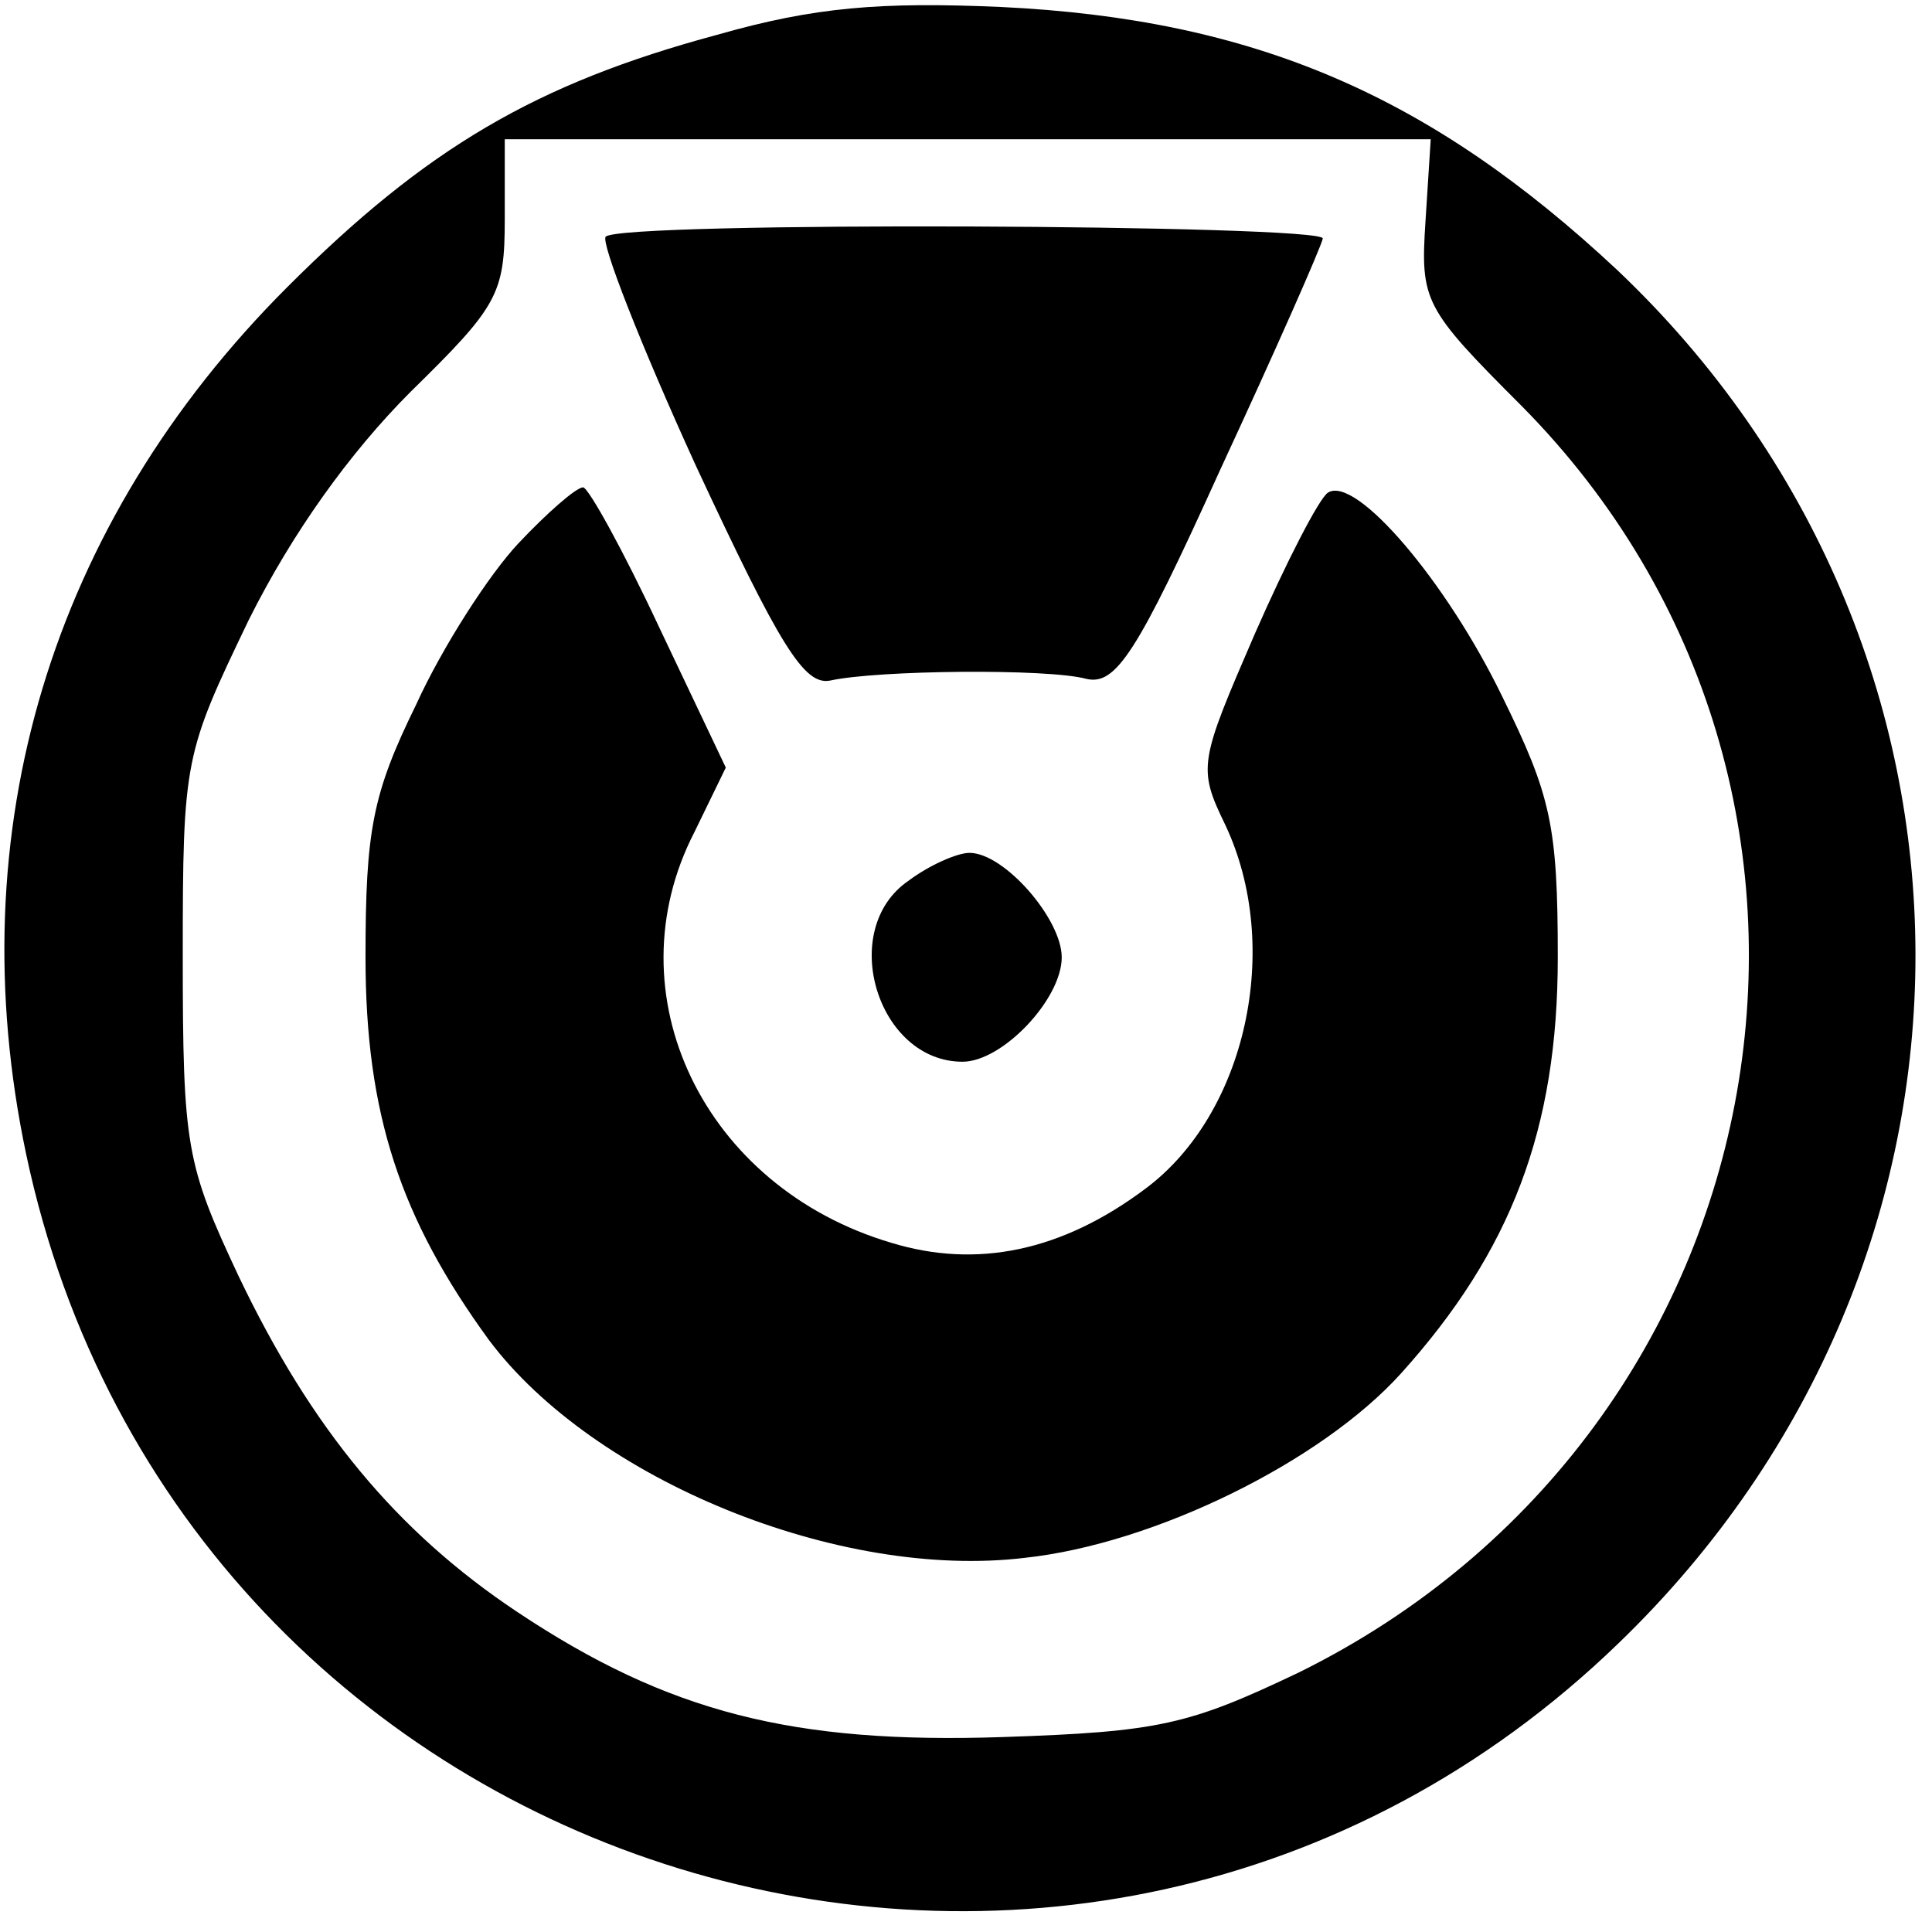 <?xml version="1.0" standalone="no"?>
<!DOCTYPE svg PUBLIC "-//W3C//DTD SVG 20010904//EN"
 "http://www.w3.org/TR/2001/REC-SVG-20010904/DTD/svg10.dtd">
<svg version="1.0" xmlns="http://www.w3.org/2000/svg"
 width="111pt" height="111pt" viewBox="0 0 111 111"
 preserveAspectRatio="xMidYMid meet">
<g transform="translate(0,111) scale(0.1,-0.1)"
fill="#000000" stroke="none">
<path d="M412 1090 c-104 -28 -167 -65 -247 -145 -136 -136 -189 -313 -150
-498 89 -421 606 -580 915 -281 228 220 227 573 -1 789 -107 100 -208 144
-354 151 -69 3 -107 0 -163 -16z m407 -107 c-3 -46 -1 -50 55 -106 219 -221
154 -589 -128 -728 -63 -30 -80 -34 -170 -37 -120 -4 -192 14 -279 72 -69 46
-118 105 -160 193 -30 64 -32 74 -32 184 0 113 1 116 38 193 25 50 58 96 93
131 50 49 54 56 54 99 l0 46 266 0 266 0 -3 -47z"/>
<path d="M348 974 c-3 -3 20 -62 52 -132 48 -103 62 -126 77 -123 27 6 125 7
147 1 17 -4 29 14 77 120 32 69 58 128 59 133 0 8 -404 10 -412 1z"/>
<path d="M298 798 c-17 -18 -44 -60 -59 -93 -25 -51 -29 -72 -29 -145 0 -90
20 -150 71 -220 60 -80 201 -138 308 -125 74 8 170 55 216 106 63 70 90 140
90 239 0 76 -4 93 -32 150 -32 66 -84 127 -100 117 -5 -3 -24 -40 -42 -81 -32
-74 -33 -77 -17 -110 33 -70 12 -166 -46 -209 -48 -36 -97 -46 -146 -31 -108
32 -161 143 -113 236 l18 37 -38 80 c-21 45 -41 81 -44 81 -4 0 -21 -15 -37
-32z"/>
<path d="M522 604 c-41 -28 -18 -104 31 -104 23 0 57 36 57 60 0 22 -33 60
-53 60 -7 0 -23 -7 -35 -16z"/>
</g>
</svg>
